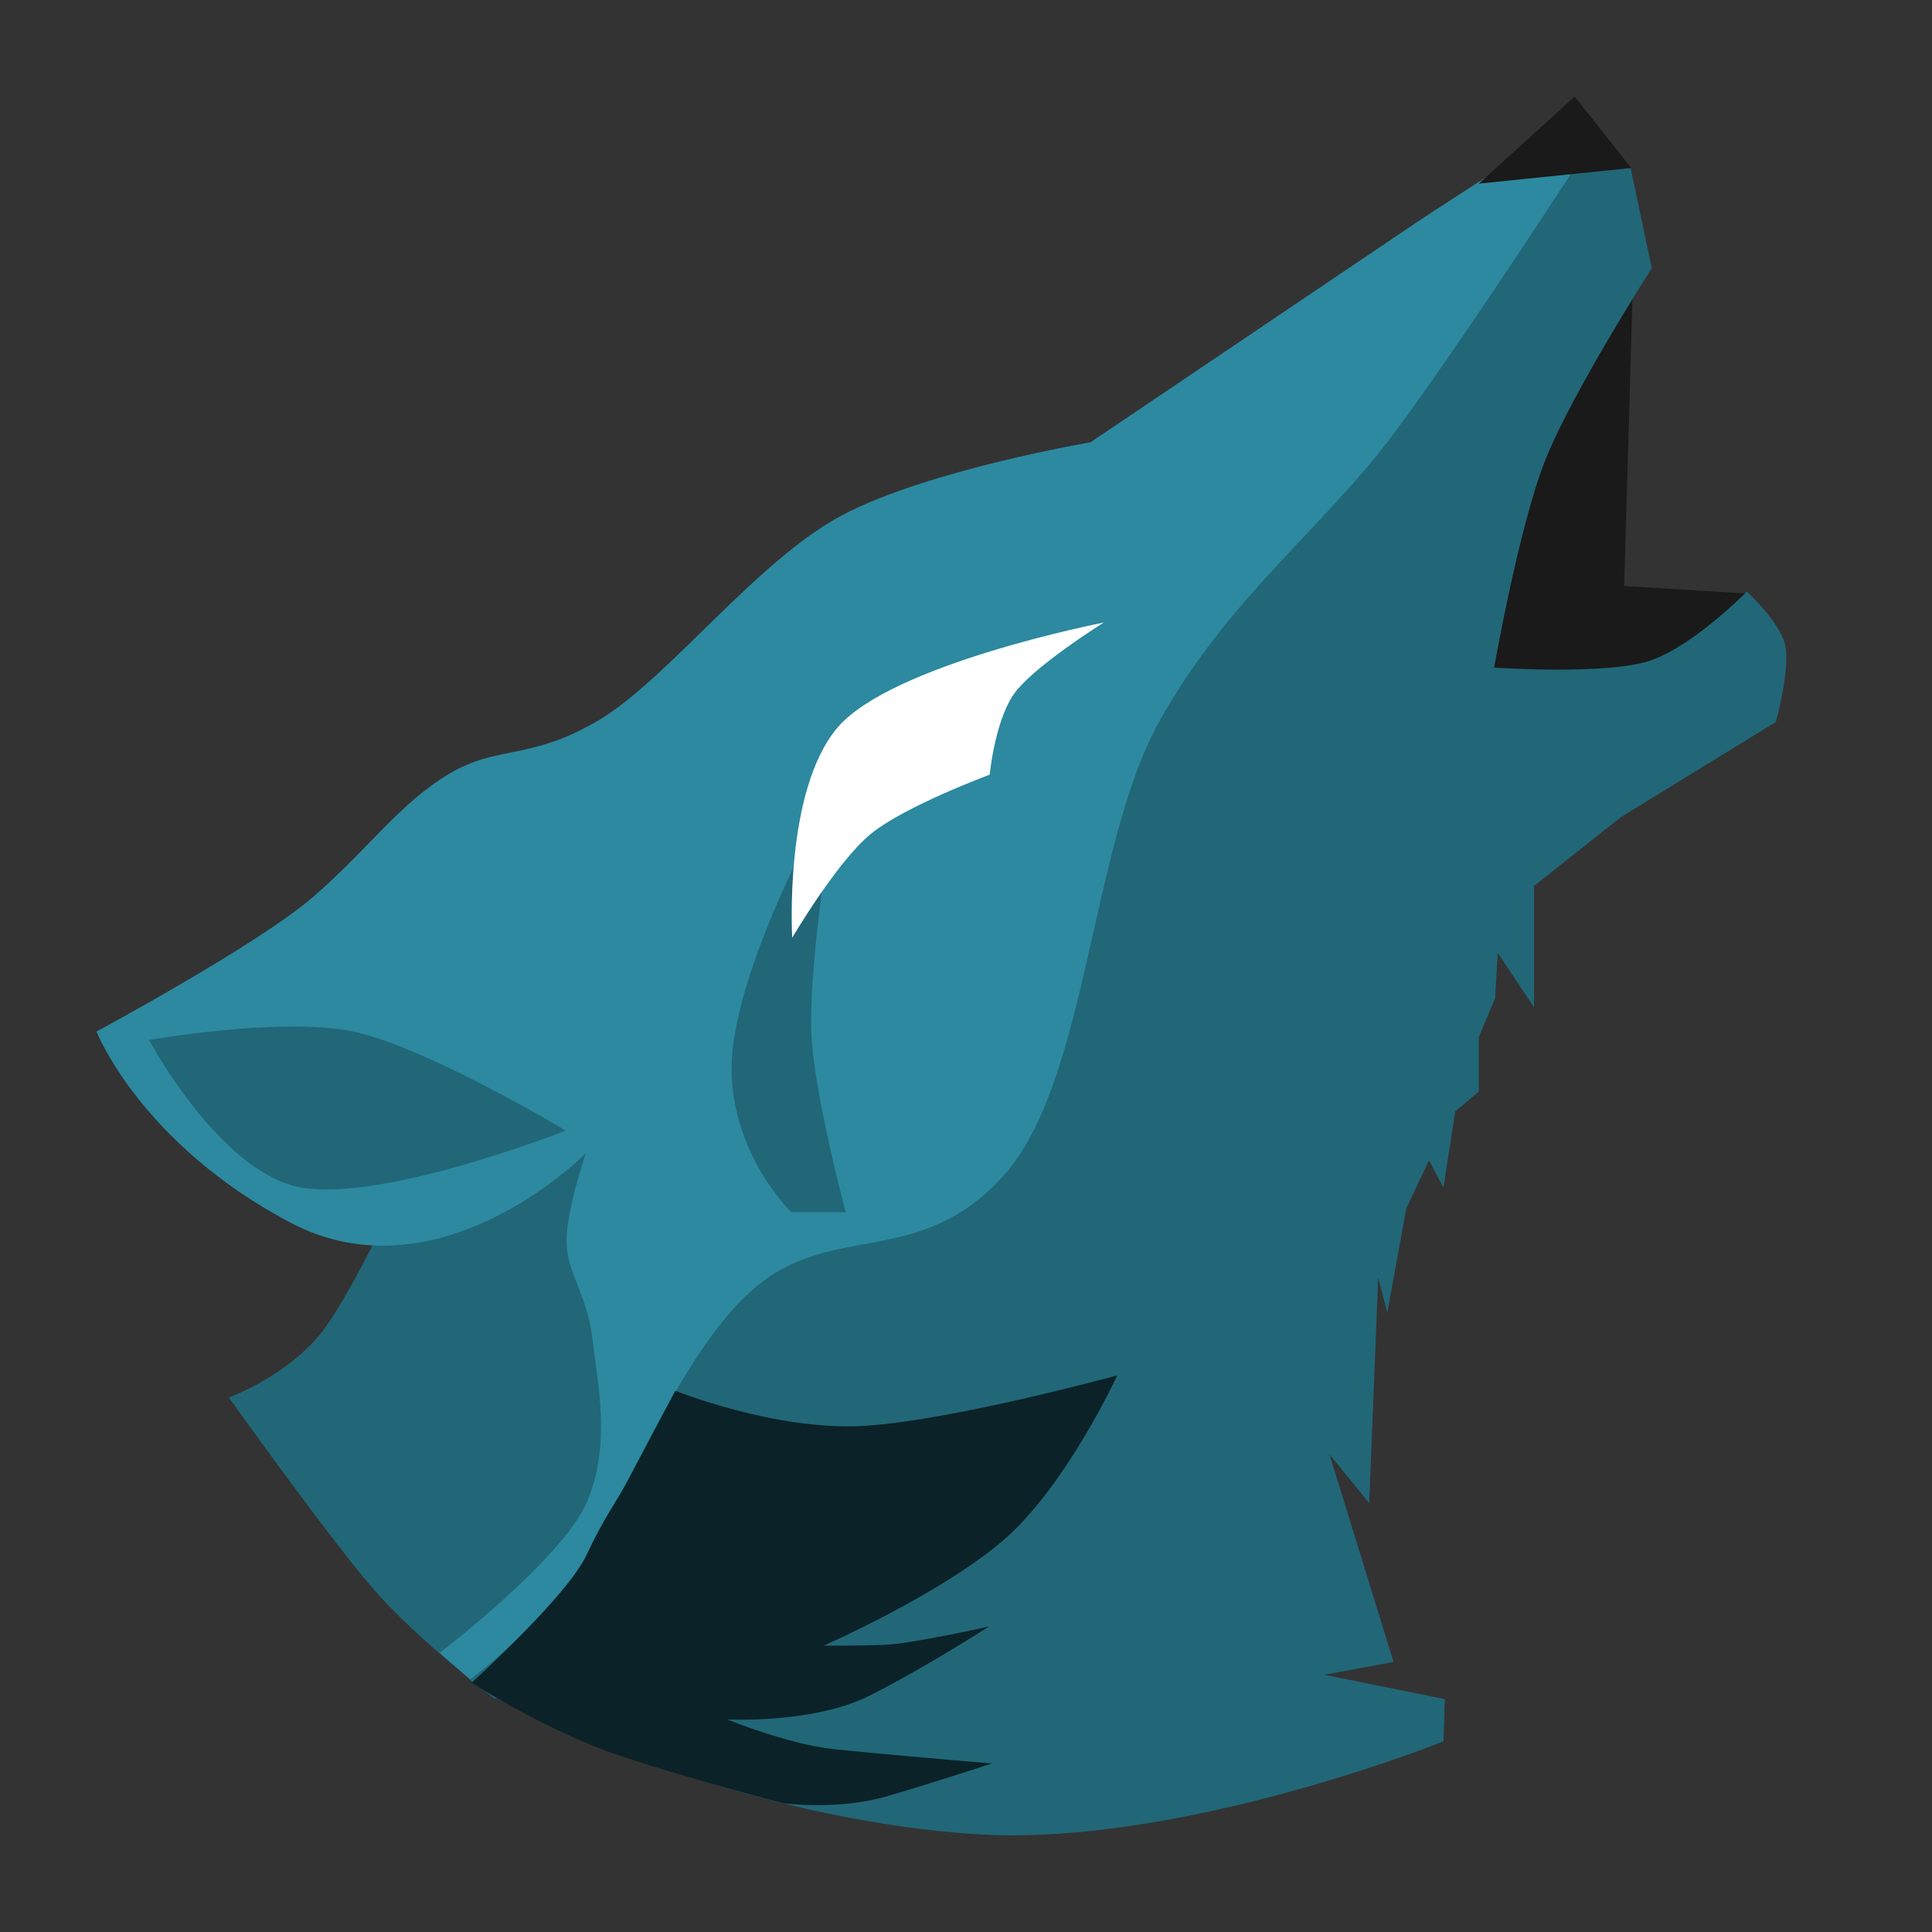 <?xml version="1.0" encoding="UTF-8" standalone="no"?>
<!-- Created with Inkscape (http://www.inkscape.org/) -->

<svg
   xmlns:dc="http://purl.org/dc/elements/1.1/"
   xmlns:cc="http://creativecommons.org/ns#"
   xmlns:rdf="http://www.w3.org/1999/02/22-rdf-syntax-ns#"
   xmlns:svg="http://www.w3.org/2000/svg"
   xmlns="http://www.w3.org/2000/svg"
   xmlns:sodipodi="http://sodipodi.sourceforge.net/DTD/sodipodi-0.dtd"
   xmlns:inkscape="http://www.inkscape.org/namespaces/inkscape"
   id="svg2"
   version="1.1"
   inkscape:version="0.48.5 r10040"
   width="500"
   height="500"
   sodipodi:docname="amarok.svg">
  <rect width="100%" height="100%" fill="#333333" stroke="none"/>
  <defs
     id="defs6" />
  <sodipodi:namedview
     pagecolor="#ffffff"
     bordercolor="#666666"
     borderopacity="1"
     objecttolerance="10"
     gridtolerance="10"
     guidetolerance="10"
     inkscape:pageopacity="0"
     inkscape:pageshadow="2"
     inkscape:window-width="1366"
     inkscape:window-height="716"
     id="namedview4"
     showgrid="false"
     inkscape:zoom="0.3480826"
     inkscape:cx="499.53123"
     inkscape:cy="18.65955"
     inkscape:window-x="0"
     inkscape:window-y="0"
     inkscape:window-maximized="1"
     inkscape:current-layer="svg2" />
  <g
     id="g3779"
     transform="matrix(2.611,0,0,2.611,-833.423,-424.874)">
    <path
       sodipodi:nodetypes="czcccczc"
       inkscape:connector-curvature="0"
       id="path3771"
       d="m 341.873,301.233 c 0,0 9.978,13.991 14.364,19.033 4.386,5.042 12.03,10.863 12.03,10.863 l 19.931,-21.995 -2.155,-38.425 -25.138,5.387 c 0,0 -6.785,15.4 -10.414,19.392 -3.629,3.992 -8.619,5.746 -8.619,5.746 z"
       style="fill:#216778;stroke:none" />
    <path
       sodipodi:nodetypes="ccccccc"
       inkscape:connector-curvature="0"
       id="path3763"
       d="m 492.496,221.567 -12.316,-0.762 0.889,-30.598 -10.792,11.427 -6.221,28.817 19.299,0.131 z"
       style="fill:#1a1a1a;stroke:none" />
    <path
       sodipodi:nodetypes="cczzzczczzzzcccccccc"
       inkscape:connector-curvature="0"
       id="path3765"
       d="m 366.203,329.547 -3.413,-3.002 c 0,0 12.177,-9.279 14.601,-14.982 2.424,-5.703 1.011,-11.949 0.508,-16.251 -0.503,-4.303 -2.456,-6.26 -2.539,-9.395 -0.083,-3.136 1.904,-8.888 1.904,-8.888 0,0 -14.474,14.719 -29.329,6.856 -14.855,-7.862 -19.172,-18.918 -19.172,-18.918 0,0 15.977,-8.593 21.457,-13.331 5.48,-4.738 8.54,-9.25 13.458,-12.189 4.918,-2.939 7.997,-1.276 14.855,-5.333 6.858,-4.056 15.644,-15.82 24.123,-20.314 8.48,-4.494 24.631,-7.237 24.631,-7.237 l 33.138,-22.346 15.871,-10.284 3.555,5.333 -36.914,59.836 -20.828,48.48 -24.419,12.21 z"
       style="fill:#2c89a0;fill-opacity:1;stroke:none" />
    <path
       sodipodi:nodetypes="cccccccccccccccccccczczczccczzzzzcszc"
       inkscape:connector-curvature="0"
       id="path2993"
       d="m 462.278,335.327 0.127,-4.19 -11.935,-2.412 6.856,-1.27 -6.348,-20.568 3.936,4.825 0.889,-22.346 0.902,3.453 1.885,-10.324 2.244,-4.758 1.436,2.693 1.167,-7.541 2.334,-1.975 0,-5.387 1.616,-3.86 0.269,-4.489 3.591,5.387 0,-12.03 8.619,-6.823 15.352,-9.427 c 0,0 1.496,-5.431 0.898,-7.721 -0.598,-2.29 -3.771,-5.207 -3.771,-5.207 0,0 -5.225,5.333 -9.516,6.823 -4.292,1.49 -15.532,0.718 -15.532,0.718 0,0 2.417,-13.806 5.028,-20.469 2.61,-6.663 10.594,-19.123 10.594,-19.123 l -2.065,-9.786 -3.86,-2.783 c 0,0 -12.397,19.226 -19.541,28.832 -7.145,9.606 -16.508,16.36 -23.361,28.694 -6.853,12.334 -7.091,35.855 -15.49,45.072 -8.399,9.218 -16.931,4.375 -24.758,11.173 -7.827,6.798 -13.651,23.491 -18.747,29.603 -5.096,6.112 -9.337,9.112 -9.337,9.112 0,0 1.182,1.123 3.457,2.251 7.638,3.786 26.678,11.777 46.819,13.056 20.14,1.279 46.242,-9.204 46.242,-9.204 z"
       style="fill:#216778;stroke:none" />
    <path
       sodipodi:nodetypes="czcczcc"
       inkscape:connector-curvature="0"
       id="path3769"
       d="m 398.895,246.603 c 0,0 -7.511,14.292 -7.182,22.624 0.329,8.332 5.925,13.646 5.925,13.646 l 5.387,0 c 0,0 -3.104,-11.565 -3.403,-17.575 -0.298,-6.009 1.607,-18.336 1.607,-18.336 z"
       style="fill:#216778;stroke:none" />
    <path
       sodipodi:nodetypes="czczczc"
       inkscape:connector-curvature="0"
       id="path3767"
       d="m 397.721,255.671 c 0,0 -0.868,-14.515 4.489,-20.828 5.357,-6.314 26.395,-10.414 26.395,-10.414 0,0 -7.143,4.452 -8.978,7.182 -1.835,2.73 -2.334,7.9 -2.334,7.9 0,0 -8.511,3.146 -11.851,5.925 -3.34,2.779 -7.721,10.235 -7.721,10.235 z"
       style="fill:#ffffff;stroke:none" />
    <path
       sodipodi:nodetypes="czczczczczczczcszc"
       inkscape:connector-curvature="0"
       id="path3773"
       d="m 365.944,329.523 c 0,0 7.557,4.874 14.92,7.301 7.364,2.427 15.964,4.634 15.964,4.634 0,0 5.41,0.743 10.335,-0.703 4.925,-1.446 10.328,-3.233 10.328,-3.233 0,0 -11.263,-0.955 -15.714,-1.43 -4.451,-0.475 -10.499,-2.938 -10.499,-2.938 0,0 8.566,0.453 14.156,-2.38 5.59,-2.833 11.804,-6.837 11.804,-6.837 0,0 -7.662,1.718 -10.379,1.824 -2.716,0.106 -6.015,0.074 -6.015,0.074 0,0 11.322,-4.955 17.654,-10.315 6.331,-5.359 11.437,-16.469 11.437,-16.469 0,0 -16.516,4.521 -25.209,5.01 -8.693,0.489 -18.594,-3.486 -18.594,-3.486 0,0 -2.044,3.868 -4.712,8.906 -1.125,2.126 -2.327,3.583 -4.144,7.493 -1.816,3.909 -11.332,12.55 -11.332,12.55 z"
       style="fill:#0b2228;stroke:none" />
    <path
       sodipodi:nodetypes="cccc"
       inkscape:connector-curvature="0"
       id="path3775"
       d="m 465.759,180.929 15.124,-1.552 -5.602,-7.082 z"
       style="fill:#1a1a1a;stroke:none" />
    <path
       sodipodi:nodetypes="czczc"
       inkscape:connector-curvature="0"
       id="path3777"
       d="m 333.975,265.811 c 0,0 6.385,11.994 14.005,14.364 7.62,2.37 27.292,-5.387 27.292,-5.387 0,0 -14.156,-8.508 -21.367,-9.876 -7.211,-1.368 -19.931,0.898 -19.931,0.898 z"
       style="fill:#216778;stroke:none" />
  </g>
</svg>
